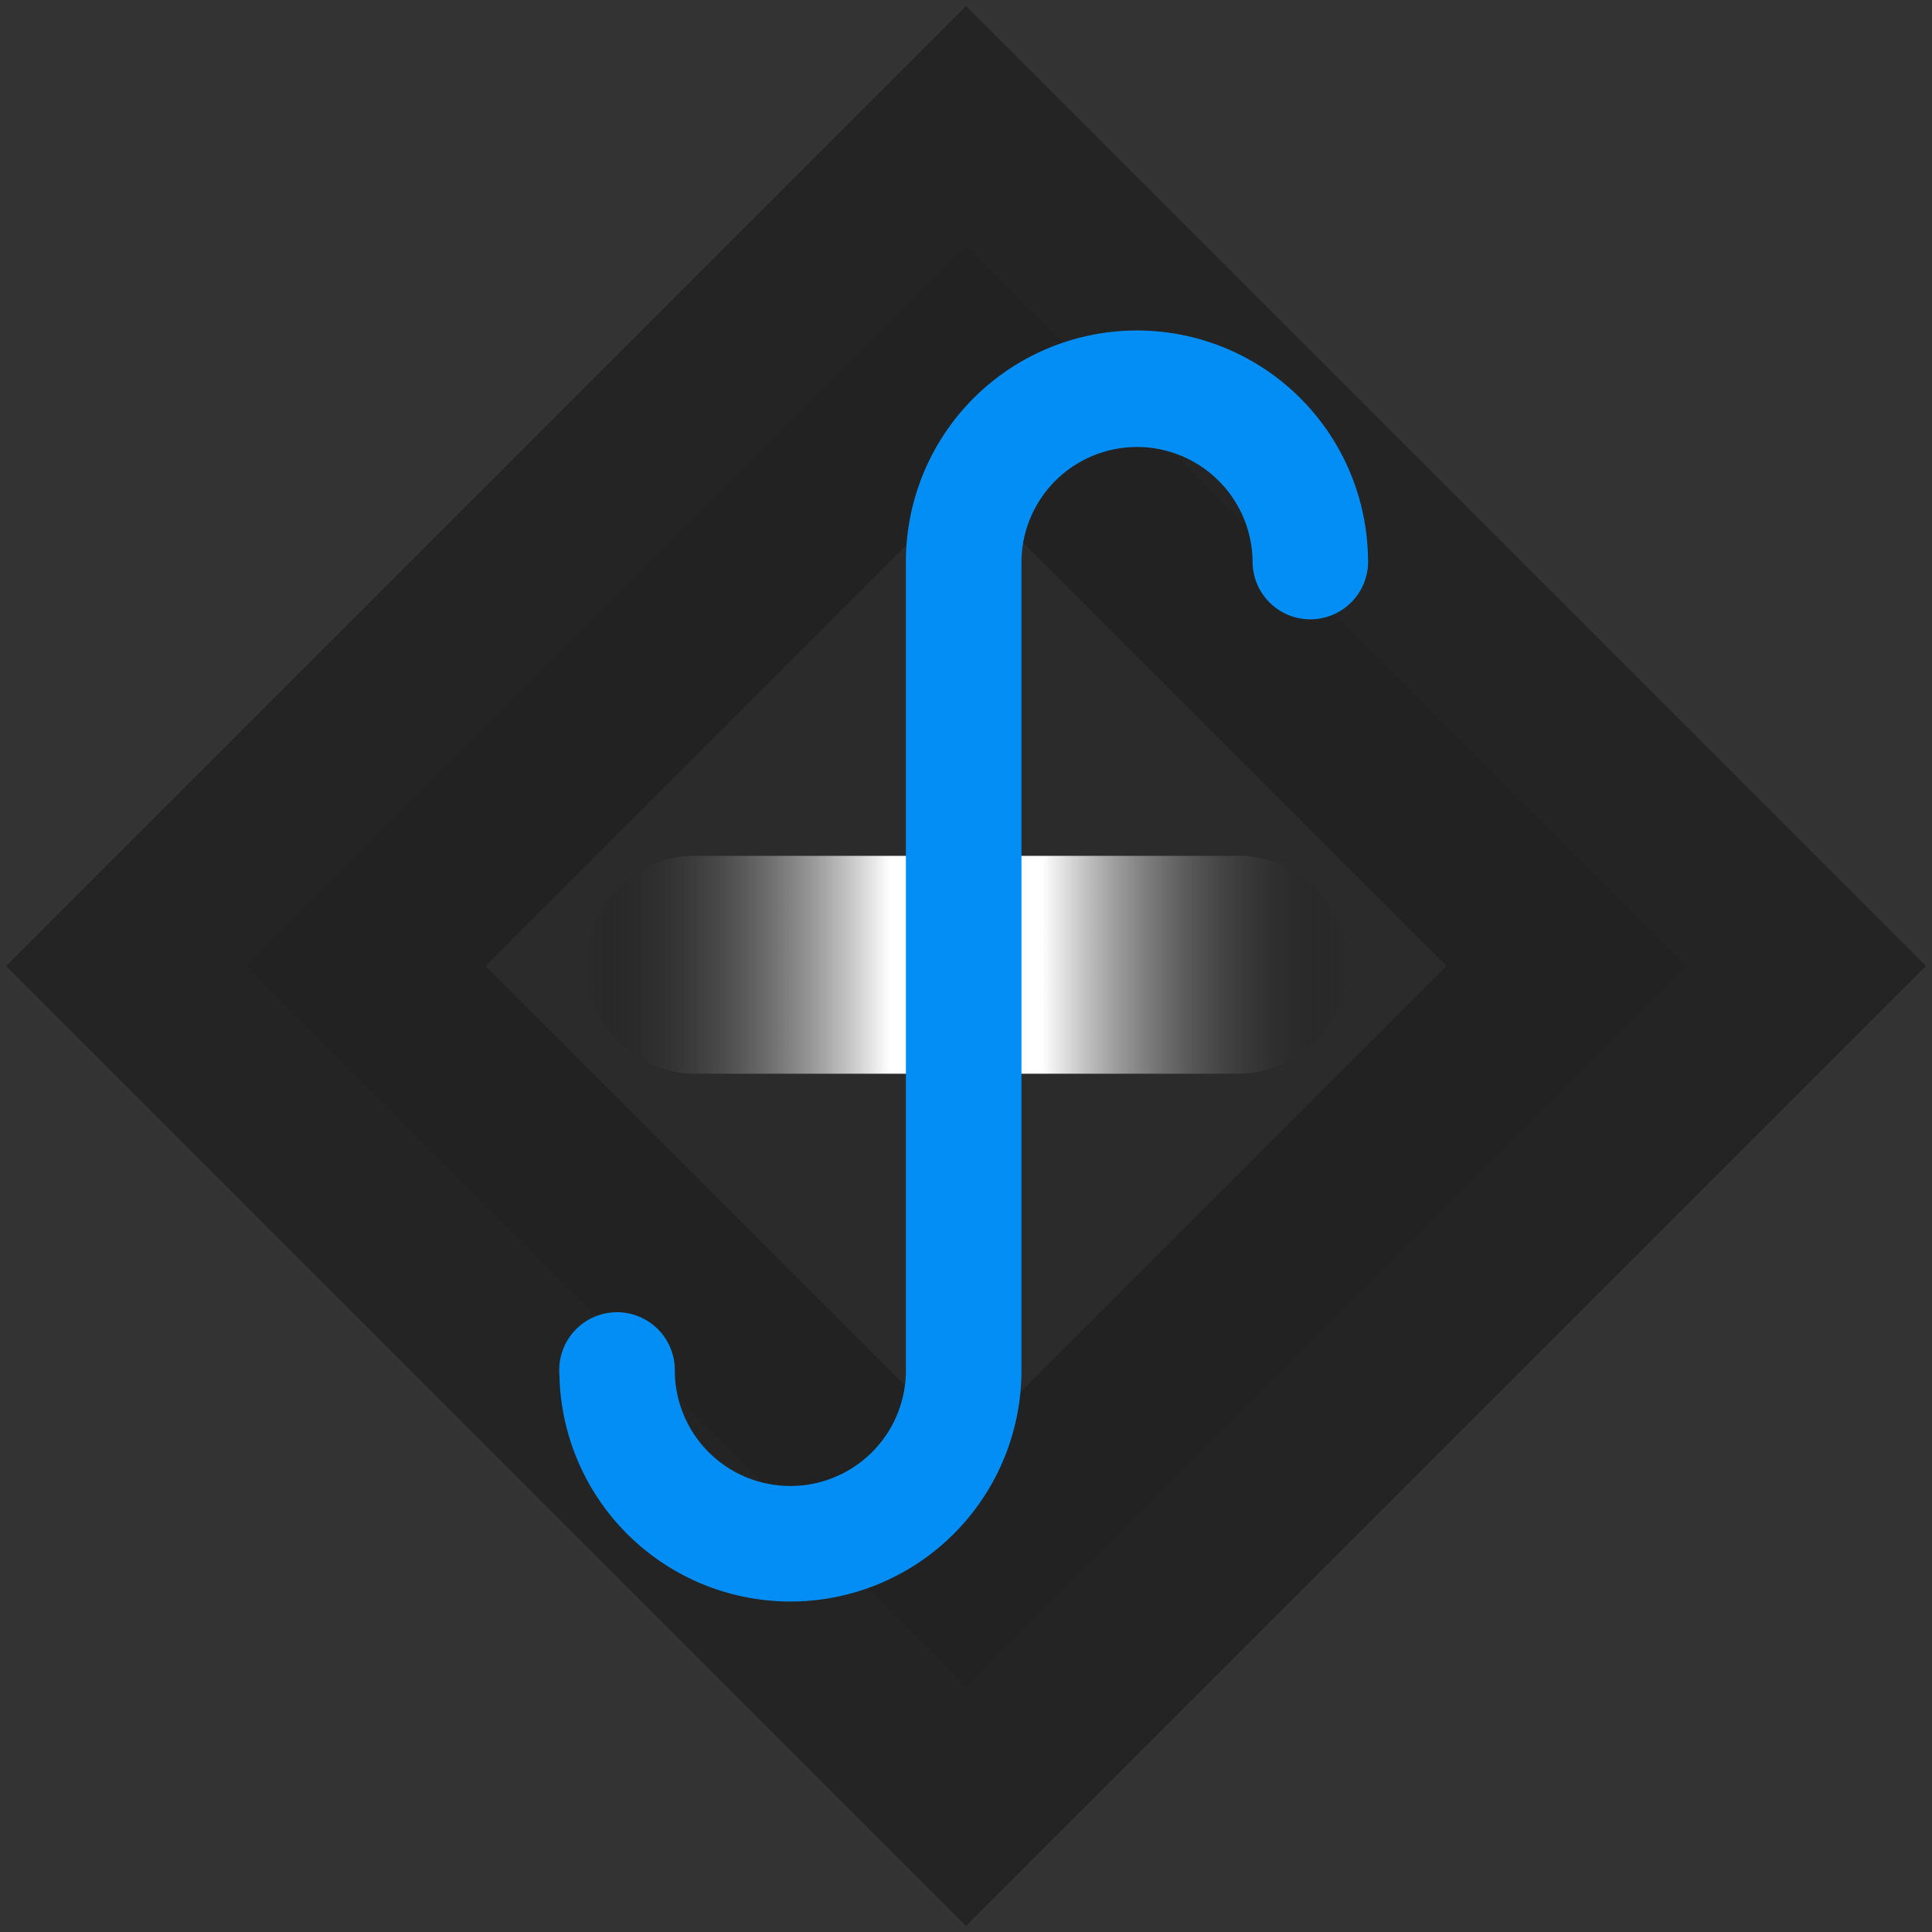 <svg xmlns="http://www.w3.org/2000/svg" fill="none" viewBox="0 0 228 228"><rect x="0" y="0" width="228" height="228" fill="#333333" stroke="none"/><path fill="#282828" fill-opacity=".7" stroke="#1E1E1E" stroke-opacity=".7" stroke-width="40" d="M114 29l-85 85 85 85 85-85-85-85z"/><path fill="url(#a)" d="M81.857 101a12.858 12.858 0 000 25.714h64.286a12.856 12.856 0 100-25.714H81.857z"/><path fill="#028EF5" d="M134.182 39a27.274 27.274 0 00-27.273 27.273v95.454a13.64 13.64 0 01-13.636 13.637 13.637 13.637 0 01-13.637-13.637 6.82 6.82 0 10-13.617.509A27.272 27.272 0 0093.273 189a27.269 27.269 0 0027.272-27.273V66.273a13.637 13.637 0 0127.273 0 6.82 6.82 0 006.818 6.818 6.82 6.82 0 006.803-7.268A27.275 27.275 0 00134.182 39z"/><defs><linearGradient id="a" x1="69" x2="159" y1="113.857" y2="113.857" gradientUnits="userSpaceOnUse"><stop stop-opacity="0"/><stop offset=".4" stop-color="#fff"/><stop offset=".6" stop-color="#fff"/><stop offset="1" stop-opacity="0"/></linearGradient></defs></svg>